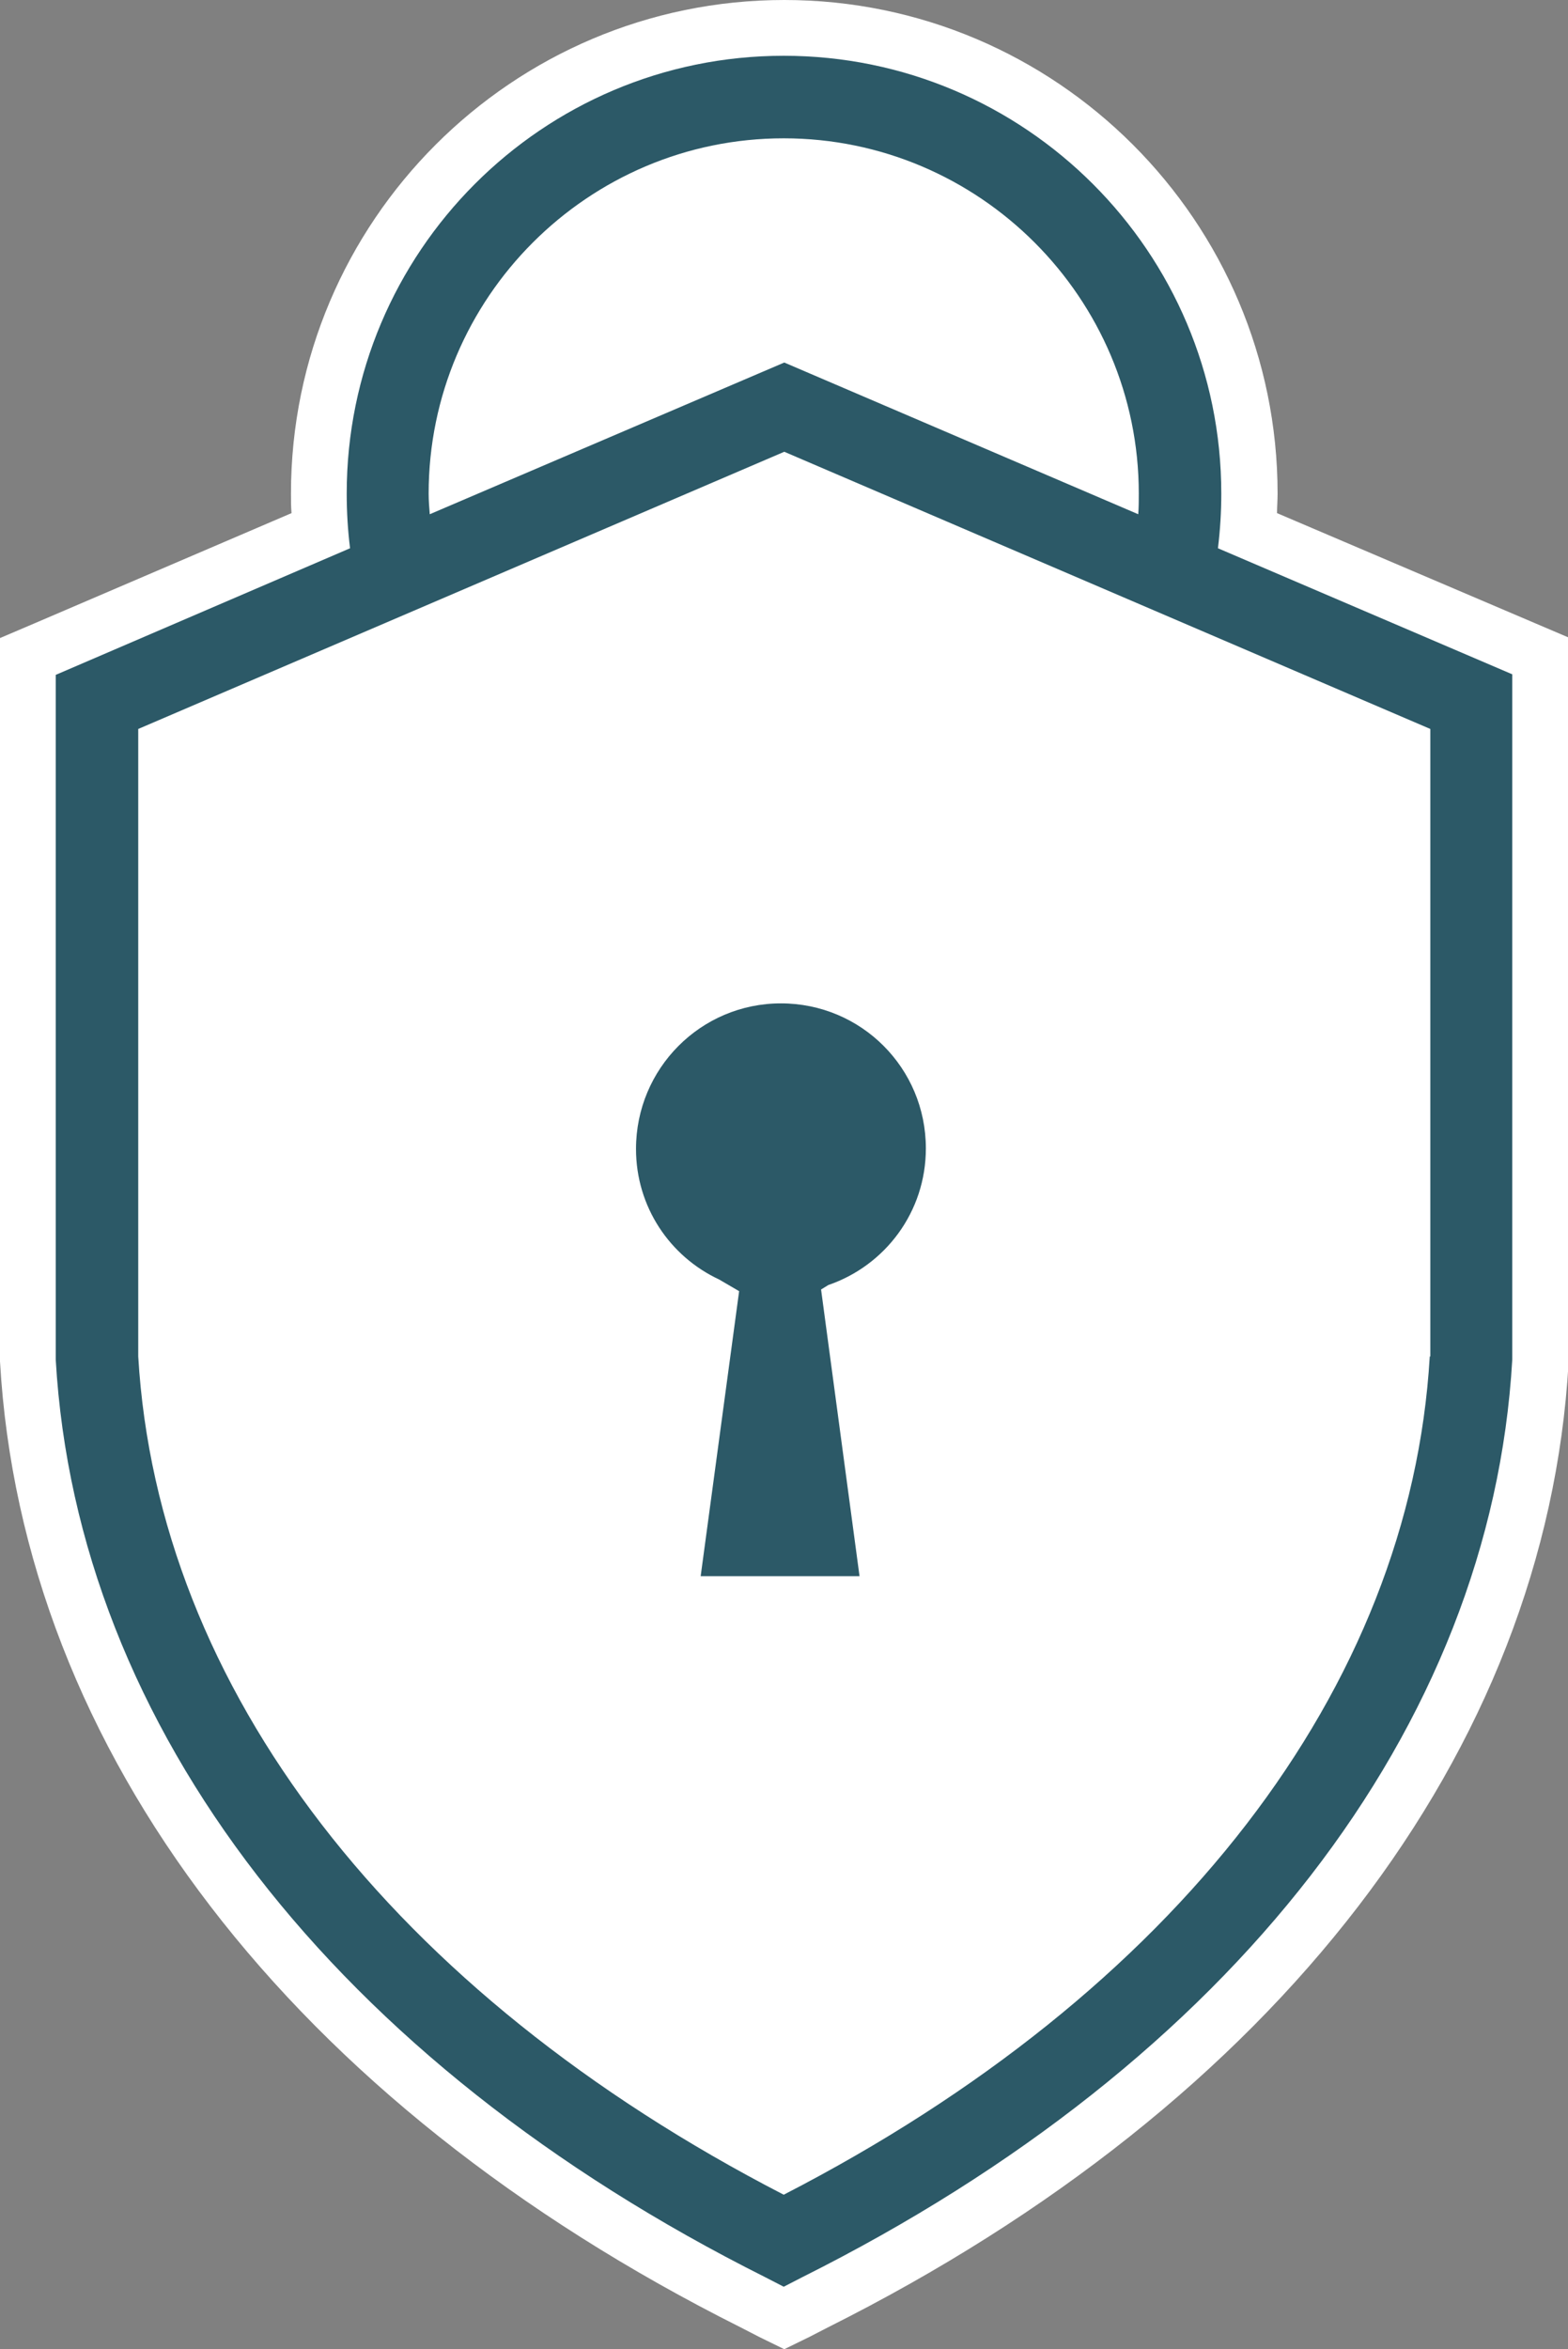 <?xml version="1.0" encoding="utf-8"?>
<!-- Generator: Adobe Illustrator 24.0.2, SVG Export Plug-In . SVG Version: 6.00 Build 0)  -->
<svg version="1.1" id="Layer_1" xmlns="http://www.w3.org/2000/svg" xmlns:xlink="http://www.w3.org/1999/xlink" x="0px" y="0px"
	 viewBox="0 0 28.13 42.12" style="enable-background:new 0 0 28.13 42.12;" xml:space="preserve">
<rect x="0" y="0" width="28.13" height="42.12" fill="#808080" stroke="none"/>
<style type="text/css">
	.st0{fill:#FFFFFF;}
	.st1{fill:#2C5967;}
</style>
<g>
	<g>
		<g>
			<path class="st0" d="M13.51,41.28C5.63,37.33,0.89,31.19,0.5,24.41l0-12.64l5.25-2.25C5.73,9.3,5.72,9.07,5.72,8.85
				c0-4.6,3.75-8.35,8.35-8.35s8.35,3.75,8.35,8.35c0,0.22-0.01,0.45-0.03,0.67l5.25,2.25l0,12.62c-0.39,6.8-5.13,12.95-13.01,16.9
				l-0.55,0.28L13.51,41.28z"/>
			<path class="st0" d="M14.07,1c4.33,0,7.85,3.52,7.85,7.85c0,0.33-0.02,0.66-0.06,0.98l5.28,2.26l0,12.29
				c-0.37,6.59-5.02,12.59-12.74,16.45L14.06,41l-0.33-0.17C6.02,36.97,1.38,30.97,1,24.38l0-0.04V12.1l5.28-2.26
				C6.24,9.51,6.22,9.18,6.22,8.85C6.22,4.52,9.74,1,14.07,1 M14.07,0C9.19,0,5.22,3.97,5.22,8.85c0,0.11,0,0.23,0.01,0.35
				l-4.62,1.98L0,11.44v0.66v12.24v0.01l0,0.06C0.4,31.4,5.24,37.7,13.29,41.73l0.33,0.17l0.45,0.22l0.45-0.22l0.33-0.17
				c8.05-4.03,12.89-10.33,13.29-17.29l0-0.03v-0.03l0-12.29l0-0.66l-0.61-0.26L22.91,9.2c0-0.12,0.01-0.23,0.01-0.35
				C22.92,3.97,18.95,0,14.07,0L14.07,0z"/>
		</g>
		<g>
			<path class="st1" d="M21.85,9.83c0.04-0.33,0.06-0.65,0.06-0.98c0-4.33-3.52-7.85-7.85-7.85S6.22,4.52,6.22,8.85
				c0,0.33,0.02,0.66,0.06,0.98L1,12.1v12.24l0,0.04c0.38,6.59,5.02,12.59,12.73,16.45L14.06,41l0.33-0.17
				c7.72-3.86,12.36-9.86,12.74-16.45l0-12.29L21.85,9.83z M7.69,8.85c0-3.51,2.86-6.37,6.37-6.37s6.37,2.86,6.37,6.37
				c0,0.12,0,0.25-0.01,0.37L14.07,6.5L7.71,9.22C7.7,9.1,7.69,8.97,7.69,8.85z M25.65,24.32c-0.35,5.95-4.56,11.41-11.59,15.03
				C7.04,35.73,2.83,30.27,2.48,24.32V13.07l11.59-4.97l11.59,4.97V24.32z"/>
			<path class="st1" d="M11.41,20.6c0,1.04,0.61,1.93,1.49,2.34l0.36,0.21l-0.69,5.11h2.85l-0.69-5.14l0.13-0.08
				c1.02-0.35,1.75-1.31,1.75-2.45c0-1.44-1.16-2.6-2.6-2.6S11.41,19.16,11.41,20.6z"/>
		</g>
	</g>
</g>
</svg>

